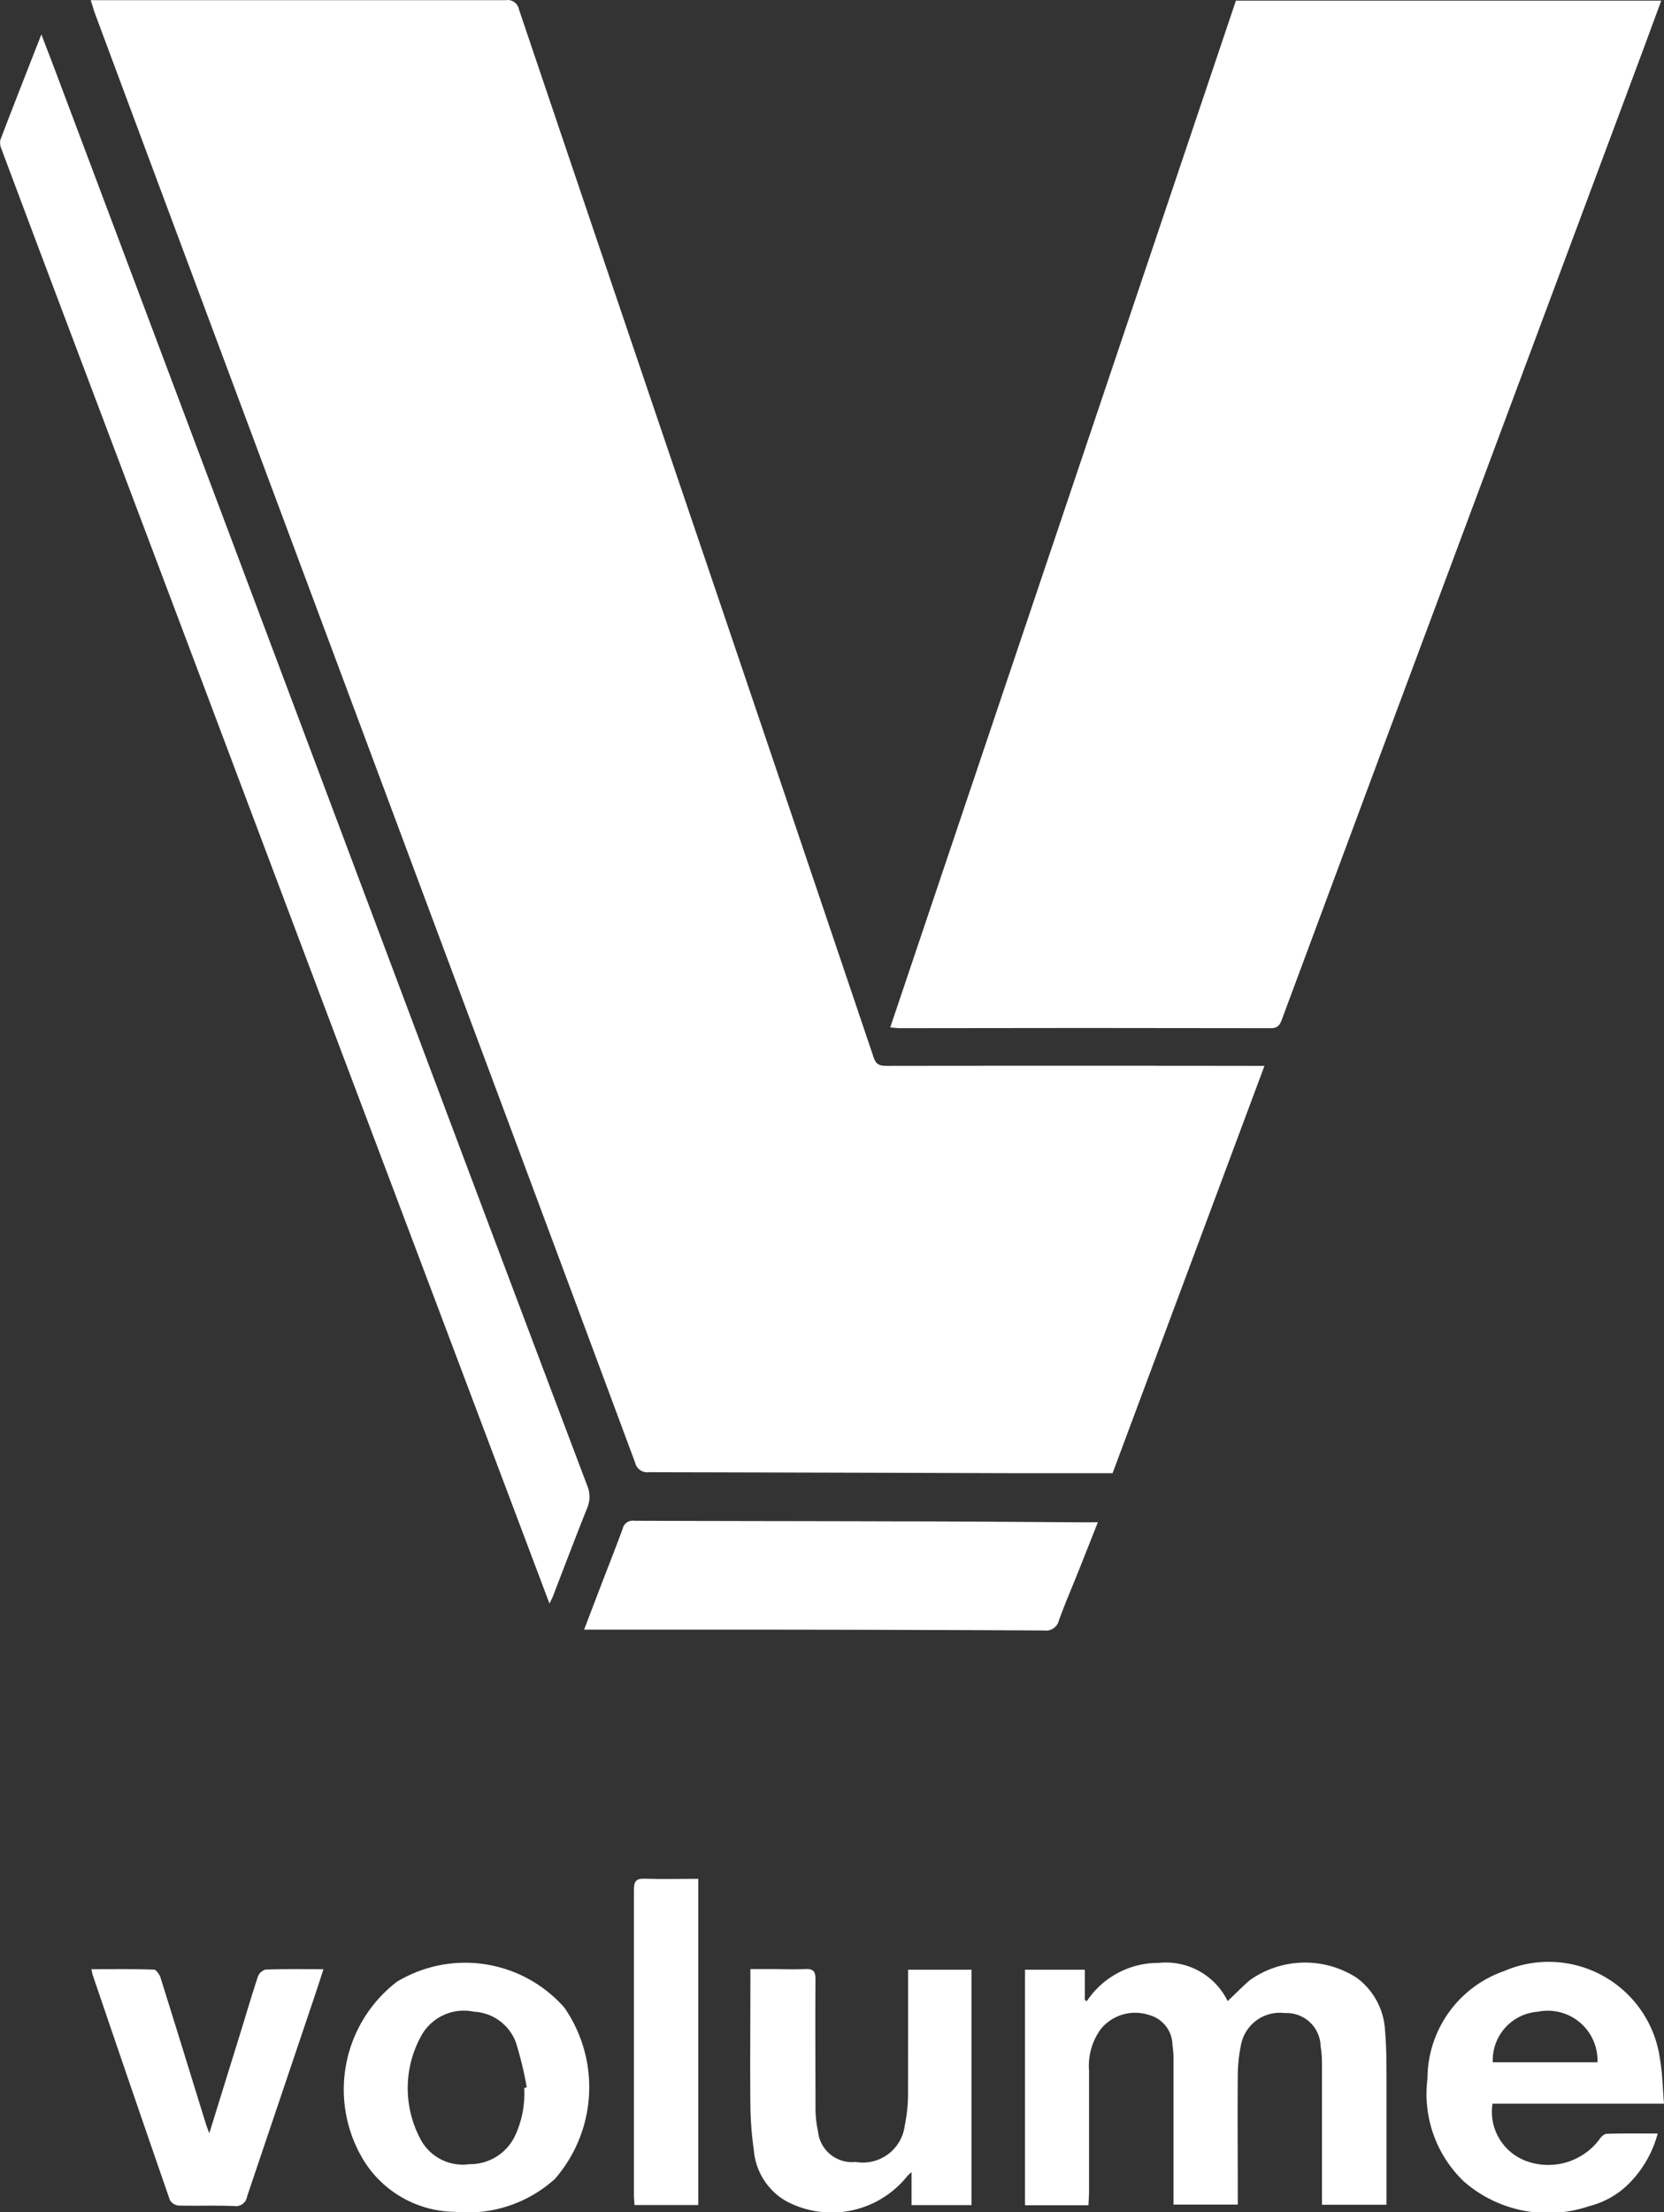 <svg xmlns="http://www.w3.org/2000/svg" width="34.872" height="46.341" viewBox="0 0 34.872 46.341">
  <rect x="0" y="0" width="34.872" height="46.341" fill="#333333" stroke="none"/>
  <g id="volume-network-logo" transform="translate(1413.953 384.304)">
    <path id="Path_309" data-name="Path 309" d="M-1365.718-384.3h.264q4.217,0,8.435,0a.24.24,0,0,1,.276.194q1.989,5.887,3.988,11.771,1.726,5.092,3.446,10.186c.052.153.134.173.273.173q3.833-.005,7.667,0h.249l-3.183,8.533c-.719,0-1.422,0-2.124,0q-3.794-.012-7.588-.021a.262.262,0,0,1-.294-.2q-2.063-5.549-4.136-11.095l-4.957-13.287q-1.12-3-2.238-6.005C-1365.665-384.128-1365.685-384.2-1365.718-384.3Z" transform="translate(-46.334)" fill="#fff"/>
    <path id="Path_310" data-name="Path 310" d="M-940.668-362.453l7.245-21.511h8.914c-.139.374-.271.735-.406,1.1L-930.46-368q-1,2.69-2,5.38c-.042.113-.083.182-.23.182q-3.9-.008-7.8,0C-940.543-362.441-940.588-362.448-940.668-362.453Z" transform="translate(-454.629 -0.327)" fill="#fff"/>
    <path id="Path_311" data-name="Path 311" d="M-1402.437-333.272l-1.077-2.857q-1.583-4.2-3.166-8.393-1.478-3.92-2.954-7.842-1.565-4.151-3.131-8.3-.579-1.535-1.154-3.072a.327.327,0,0,1-.026-.2c.275-.722.559-1.441.859-2.209.117.307.22.57.319.835q1.808,4.806,3.615,9.613,2.289,6.092,4.577,12.184,1.46,3.885,2.928,7.768a.6.6,0,0,1,0,.469c-.249.621-.485,1.247-.727,1.871C-1402.388-333.375-1402.405-333.341-1402.437-333.272Z" transform="translate(0 -17.438)" fill="#fff"/>
    <path id="Path_312" data-name="Path 312" d="M-867.693,663.913h-1.331v-4.935h1.254v.636l.043.022a1.794,1.794,0,0,1,1.505-.8,1.439,1.439,0,0,1,1.446.8c.156-.149.3-.294.454-.431a2,2,0,0,1,2.251-.057,1.466,1.466,0,0,1,.593,1.109c.029.32.029.643.031.964,0,.814,0,1.629,0,2.443v.238H-862.8c0-.082,0-.153,0-.223q0-1.379,0-2.759a2.038,2.038,0,0,0-.028-.333.713.713,0,0,0-.751-.7.828.828,0,0,0-.917.661,3.245,3.245,0,0,0-.068.664c-.008.814,0,1.629,0,2.443v.244h-1.347v-.226q0-1.429,0-2.857a1.861,1.861,0,0,0-.022-.254.659.659,0,0,0-.494-.636.929.929,0,0,0-1.011.3,1.313,1.313,0,0,0-.243.874c0,.847,0,1.695,0,2.542Z" transform="translate(-523.449 -1002.02)" fill="#fff"/>
    <path id="Path_313" data-name="Path 313" d="M-1092.678,423.818c-.146.369-.28.709-.416,1.049s-.277.666-.4,1.005a.278.278,0,0,1-.312.214q-3.3-.017-6.6-.018l-2.76,0h-.279c.128-.335.246-.645.365-.955.148-.386.3-.769.443-1.158a.215.215,0,0,1,.24-.168c1.82.008,3.64.007,5.46.013,1.34,0,2.68.013,4.021.02Z" transform="translate(-298.267 -776.234)" fill="#fff"/>
    <path id="Path_314" data-name="Path 314" d="M-650.328,661.68h-3.594a1.1,1.1,0,0,0,.668,1.186,1.34,1.34,0,0,0,1.57-.435c.034-.053.1-.119.152-.12.347-.011.694-.006,1.072-.006a2.343,2.343,0,0,1-.594,1.04,1.8,1.8,0,0,1-.845.482,2.679,2.679,0,0,1-2.622-.516,2.536,2.536,0,0,1-.764-2.152,2.392,2.392,0,0,1,1.6-2.255,2.355,2.355,0,0,1,3.276,1.864C-650.358,661.06-650.356,661.361-650.328,661.68Zm-1.394-.868a1.042,1.042,0,0,0-1.252-1.058,1.018,1.018,0,0,0-.942,1.058Z" transform="translate(-728.753 -1001.915)" fill="#fff"/>
    <path id="Path_315" data-name="Path 315" d="M-1228.659,664.053a2.274,2.274,0,0,1-1.89-1.054,2.848,2.848,0,0,1,.678-3.763,2.768,2.768,0,0,1,3.516.543,2.927,2.927,0,0,1-.2,3.584A2.726,2.726,0,0,1-1228.659,664.053Zm1.463-2.595.05-.012a7.293,7.293,0,0,0-.229-.944.986.986,0,0,0-.873-.64,1.021,1.021,0,0,0-1.089.469,2.263,2.263,0,0,0-.044,2.184,1,1,0,0,0,1.034.54,1.042,1.042,0,0,0,.952-.587A2.072,2.072,0,0,0-1227.2,661.459Z" transform="translate(-175.768 -1002.023)" fill="#fff"/>
    <path id="Path_316" data-name="Path 316" d="M-1011.9,662.068h1.328V667h-1.256v-.691a.709.709,0,0,0-.092.086,2.027,2.027,0,0,1-2.531.524,1.357,1.357,0,0,1-.682-1.071,7.086,7.086,0,0,1-.072-.921c-.009-.874,0-1.747,0-2.621v-.251h.38c.256,0,.513.011.768,0,.181-.01.217.059.216.227-.007.9,0,1.8,0,2.7a2.41,2.41,0,0,0,.055.487.713.713,0,0,0,.784.626.885.885,0,0,0,1.031-.757,3.432,3.432,0,0,0,.07-.663C-1011.9,663.814-1011.9,662.954-1011.9,662.068Z" transform="translate(-383.022 -1005.11)" fill="#fff"/>
    <path id="Path_317" data-name="Path 317" d="M-1362.9,665.557c.226-.728.434-1.4.64-2.064.126-.407.245-.815.379-1.219a.243.243,0,0,1,.161-.147c.393-.013.786-.007,1.212-.007-.1.317-.2.613-.3.908q-.65,1.927-1.3,3.853a.238.238,0,0,1-.274.2c-.387-.016-.775,0-1.161-.01a.24.24,0,0,1-.183-.116q-.817-2.357-1.619-4.72c-.01-.029-.013-.061-.025-.115.446,0,.877-.006,1.307.008.05,0,.12.1.142.172.318,1.012.629,2.026.943,3.039C-1362.962,665.393-1362.941,665.447-1362.9,665.557Z" transform="translate(-46.667 -1005.172)" fill="#fff"/>
    <path id="Path_318" data-name="Path 318" d="M-1075.685,614.021v6.834h-1.338c0-.067-.011-.137-.011-.206,0-2.134,0-4.268,0-6.4,0-.181.049-.237.232-.23C-1076.44,614.031-1076.073,614.021-1075.685,614.021Z" transform="translate(-323.634 -958.967)" fill="#fff"/>
  </g>
</svg>

